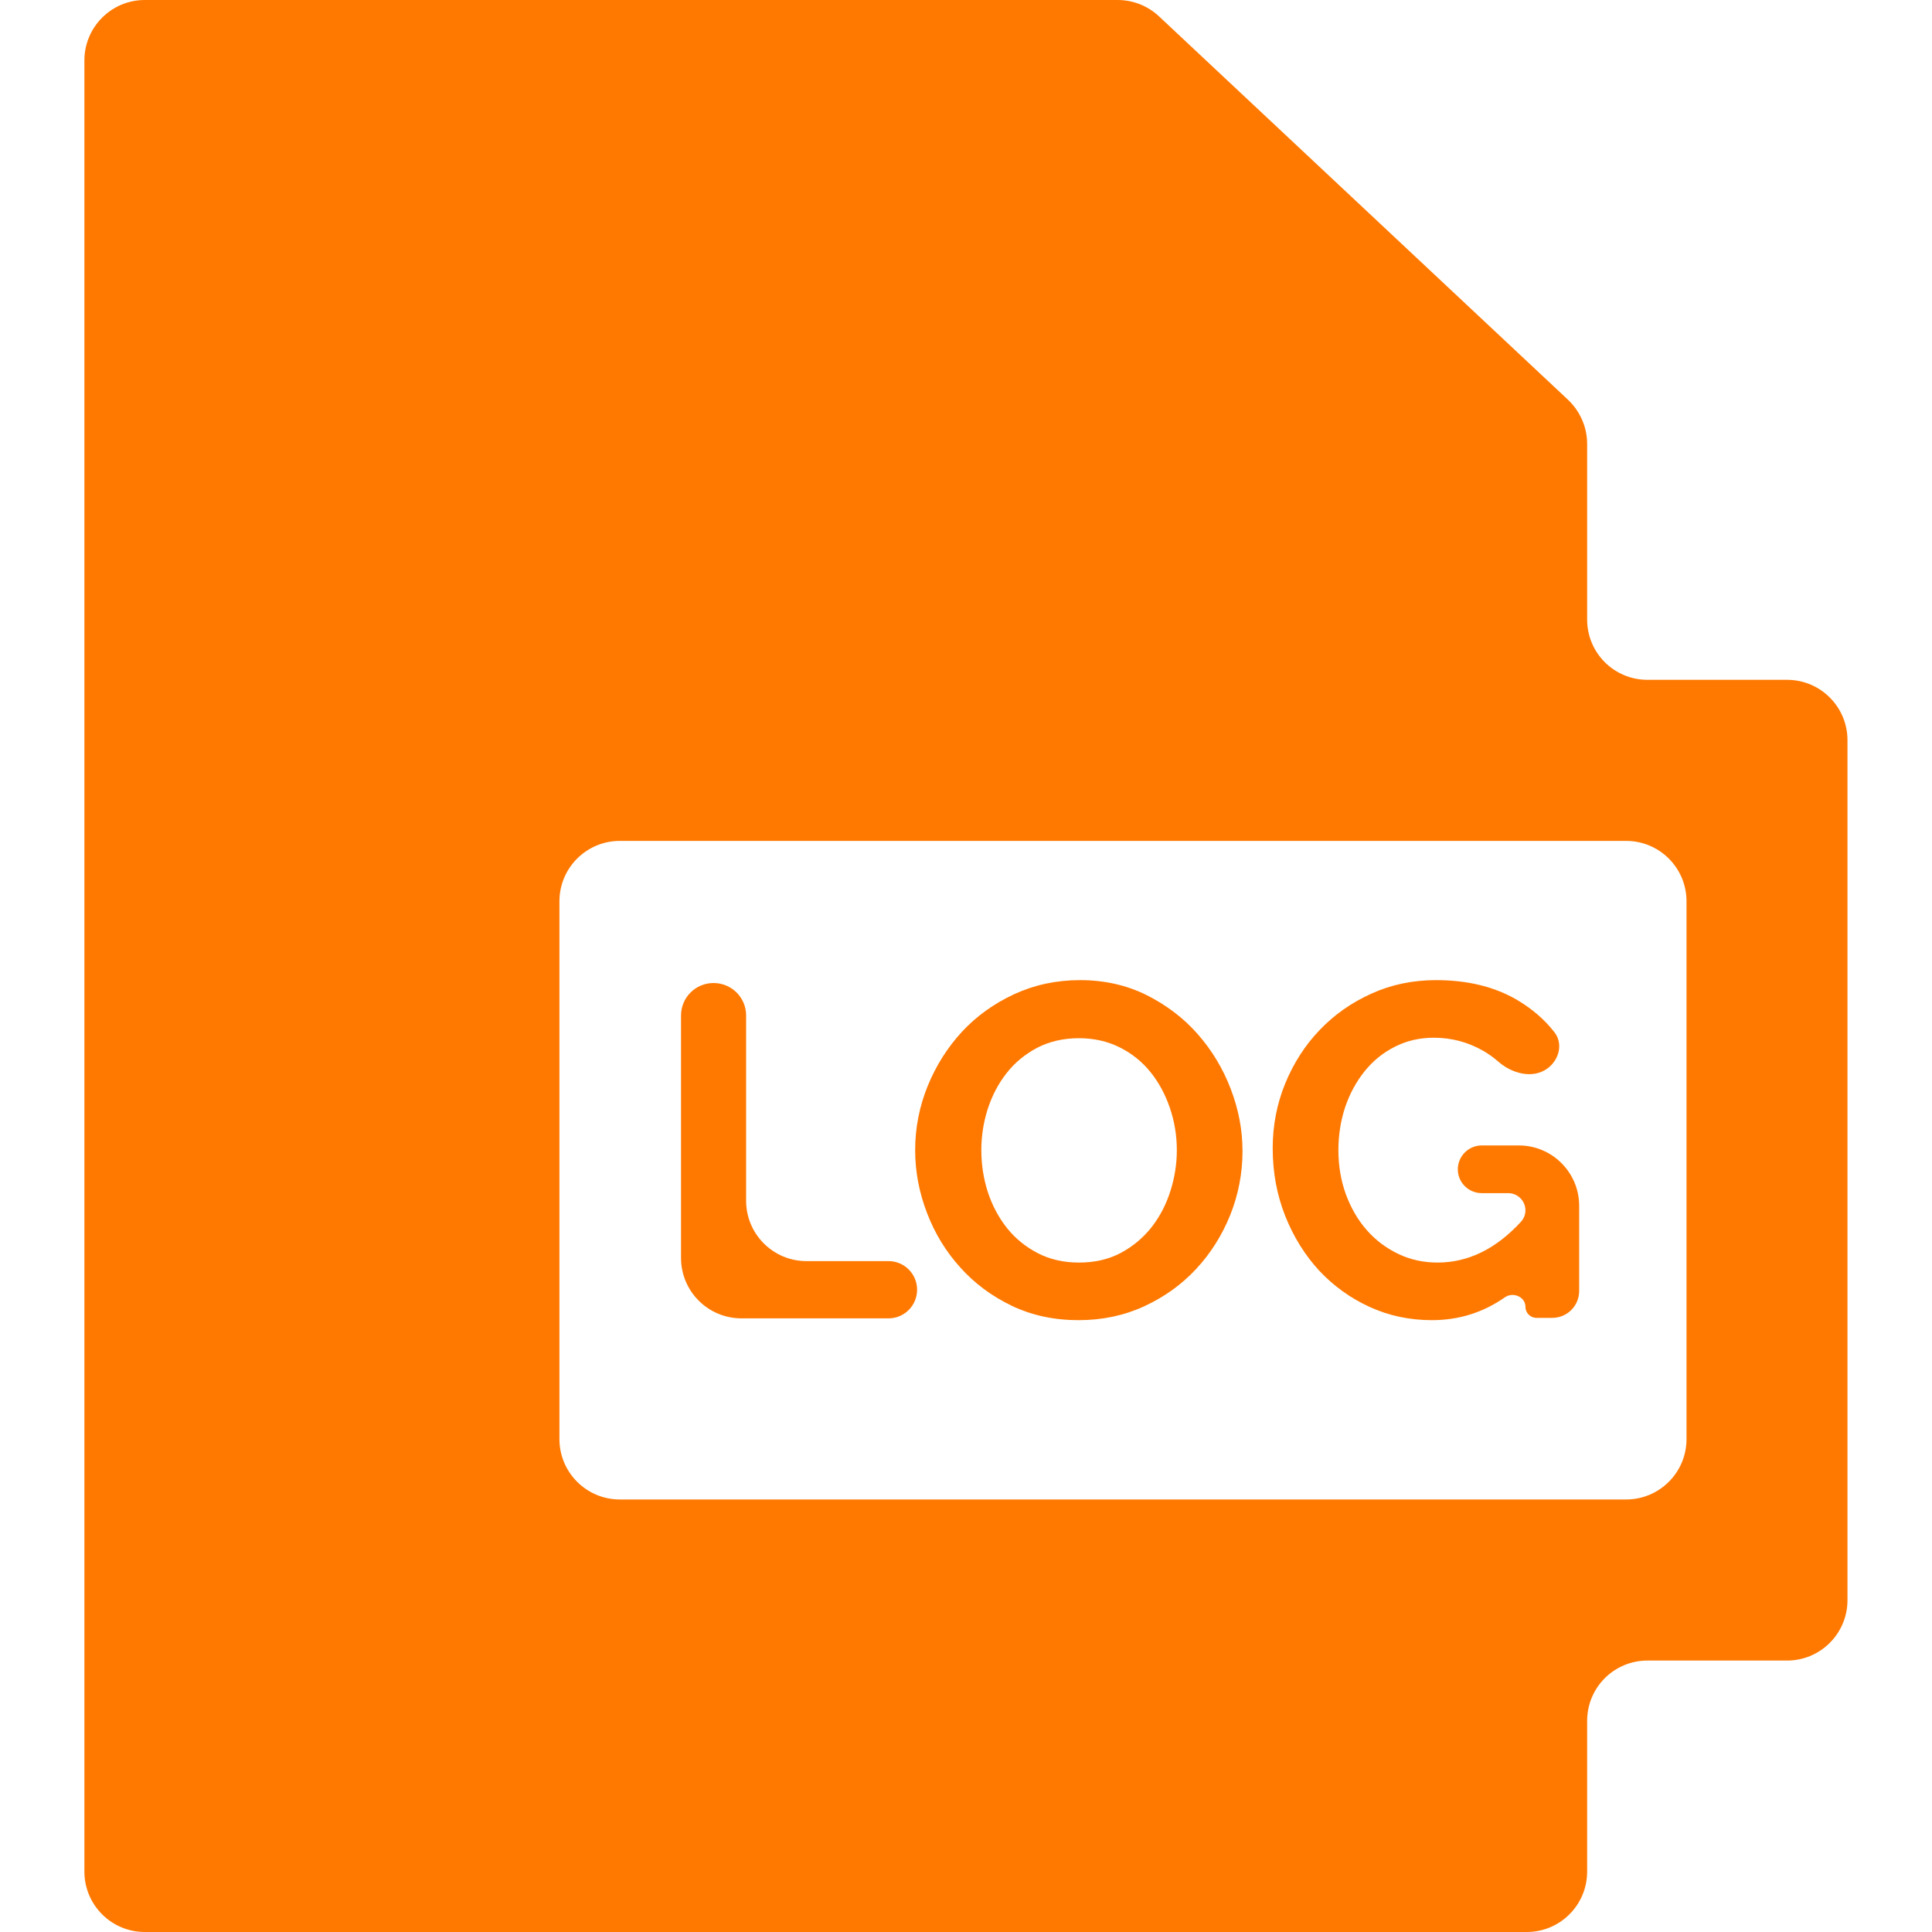 <svg width="16" height="16" viewBox="0 0 16 16" fill="none" xmlns="http://www.w3.org/2000/svg">
<g clip-path="url(#clip0_2_855)">
<path d="M15.3 6.13C15.3 5.854 15.076 5.63 14.8 5.63H13.644C13.367 5.63 13.144 5.407 13.144 5.13V3.676C13.144 3.538 13.086 3.406 12.986 3.311L9.598 0.135C9.505 0.048 9.383 0 9.256 0H1.199C0.923 0 0.699 0.224 0.699 0.5V15.5C0.699 15.776 0.923 16 1.199 16H12.644C12.92 16 13.144 15.776 13.144 15.5V14.252C13.144 13.975 13.367 13.752 13.644 13.752H14.8C15.076 13.752 15.3 13.528 15.3 13.252V6.13ZM13.967 11.918C13.967 12.194 13.743 12.418 13.467 12.418H5.133C4.857 12.418 4.633 12.194 4.633 11.918V7.464C4.633 7.188 4.857 6.964 5.133 6.964H13.467C13.743 6.964 13.967 7.188 13.967 7.464V11.918Z" fill="#FF7901"/>
<path d="M7.595 10.681C7.595 10.55 7.489 10.444 7.359 10.444H6.679C6.403 10.444 6.179 10.22 6.179 9.944V8.41C6.179 8.261 6.059 8.141 5.909 8.141C5.76 8.141 5.64 8.261 5.64 8.41V10.418C5.64 10.694 5.864 10.918 6.14 10.918H7.359C7.489 10.918 7.595 10.812 7.595 10.681Z" fill="#FF7901"/>
<path d="M7.953 10.497C8.071 10.629 8.213 10.734 8.379 10.814C8.544 10.893 8.729 10.933 8.932 10.933C9.128 10.933 9.309 10.895 9.476 10.818C9.643 10.741 9.786 10.638 9.906 10.509C10.026 10.38 10.12 10.231 10.188 10.063C10.255 9.895 10.29 9.718 10.29 9.533C10.29 9.358 10.257 9.186 10.192 9.017C10.127 8.847 10.035 8.696 9.918 8.563C9.801 8.43 9.659 8.323 9.494 8.24C9.328 8.158 9.145 8.117 8.944 8.117C8.749 8.117 8.567 8.156 8.4 8.233C8.234 8.31 8.089 8.413 7.968 8.543C7.847 8.674 7.752 8.824 7.683 8.993C7.614 9.163 7.579 9.34 7.579 9.525C7.579 9.703 7.612 9.876 7.677 10.045C7.742 10.215 7.834 10.366 7.953 10.497ZM8.179 9.187C8.215 9.076 8.266 8.977 8.334 8.89C8.402 8.802 8.487 8.732 8.588 8.678C8.69 8.625 8.806 8.598 8.936 8.598C9.061 8.598 9.174 8.624 9.275 8.675C9.375 8.725 9.46 8.794 9.529 8.88C9.598 8.966 9.651 9.065 9.689 9.177C9.727 9.289 9.746 9.405 9.746 9.525C9.746 9.64 9.728 9.753 9.693 9.863C9.658 9.974 9.606 10.074 9.537 10.163C9.467 10.251 9.383 10.322 9.282 10.376C9.182 10.429 9.067 10.456 8.936 10.456C8.808 10.456 8.694 10.43 8.594 10.378C8.494 10.326 8.409 10.257 8.34 10.171C8.271 10.084 8.218 9.985 8.181 9.873C8.145 9.761 8.127 9.645 8.127 9.525C8.127 9.41 8.144 9.298 8.179 9.187Z" fill="#FF7901"/>
<path d="M10.925 10.523C11.044 10.65 11.184 10.751 11.344 10.824C11.504 10.897 11.676 10.933 11.858 10.933C12.081 10.933 12.283 10.87 12.464 10.743C12.531 10.697 12.633 10.74 12.633 10.822C12.633 10.873 12.674 10.914 12.724 10.914H12.855C12.979 10.914 13.078 10.814 13.078 10.691V9.986C13.078 9.71 12.854 9.486 12.578 9.486H12.271C12.162 9.486 12.073 9.575 12.073 9.684C12.073 9.793 12.162 9.881 12.271 9.881H12.49C12.569 9.881 12.633 9.945 12.633 10.024C12.633 10.058 12.62 10.091 12.598 10.116C12.39 10.343 12.159 10.456 11.905 10.456C11.788 10.456 11.679 10.432 11.579 10.384C11.478 10.335 11.391 10.27 11.318 10.186C11.245 10.103 11.188 10.004 11.146 9.891C11.105 9.777 11.084 9.656 11.084 9.525C11.084 9.4 11.103 9.281 11.14 9.169C11.178 9.057 11.232 8.958 11.301 8.872C11.37 8.786 11.453 8.718 11.551 8.669C11.649 8.619 11.756 8.594 11.874 8.594C12.022 8.594 12.16 8.631 12.286 8.704C12.329 8.729 12.369 8.758 12.406 8.79C12.52 8.891 12.693 8.938 12.816 8.848C12.913 8.776 12.947 8.642 12.872 8.547C12.79 8.442 12.687 8.354 12.564 8.281C12.378 8.172 12.154 8.117 11.893 8.117C11.7 8.117 11.522 8.154 11.357 8.229C11.193 8.303 11.05 8.403 10.929 8.53C10.808 8.656 10.713 8.804 10.644 8.972C10.575 9.14 10.54 9.319 10.54 9.51C10.54 9.71 10.575 9.897 10.644 10.071C10.713 10.244 10.807 10.395 10.925 10.523Z" fill="#FF7901"/>
</g>
<defs>
<clipPath id="clip0_2_855">
<rect width="16" height="16" fill="white"/>
</clipPath>
</defs>
</svg>
